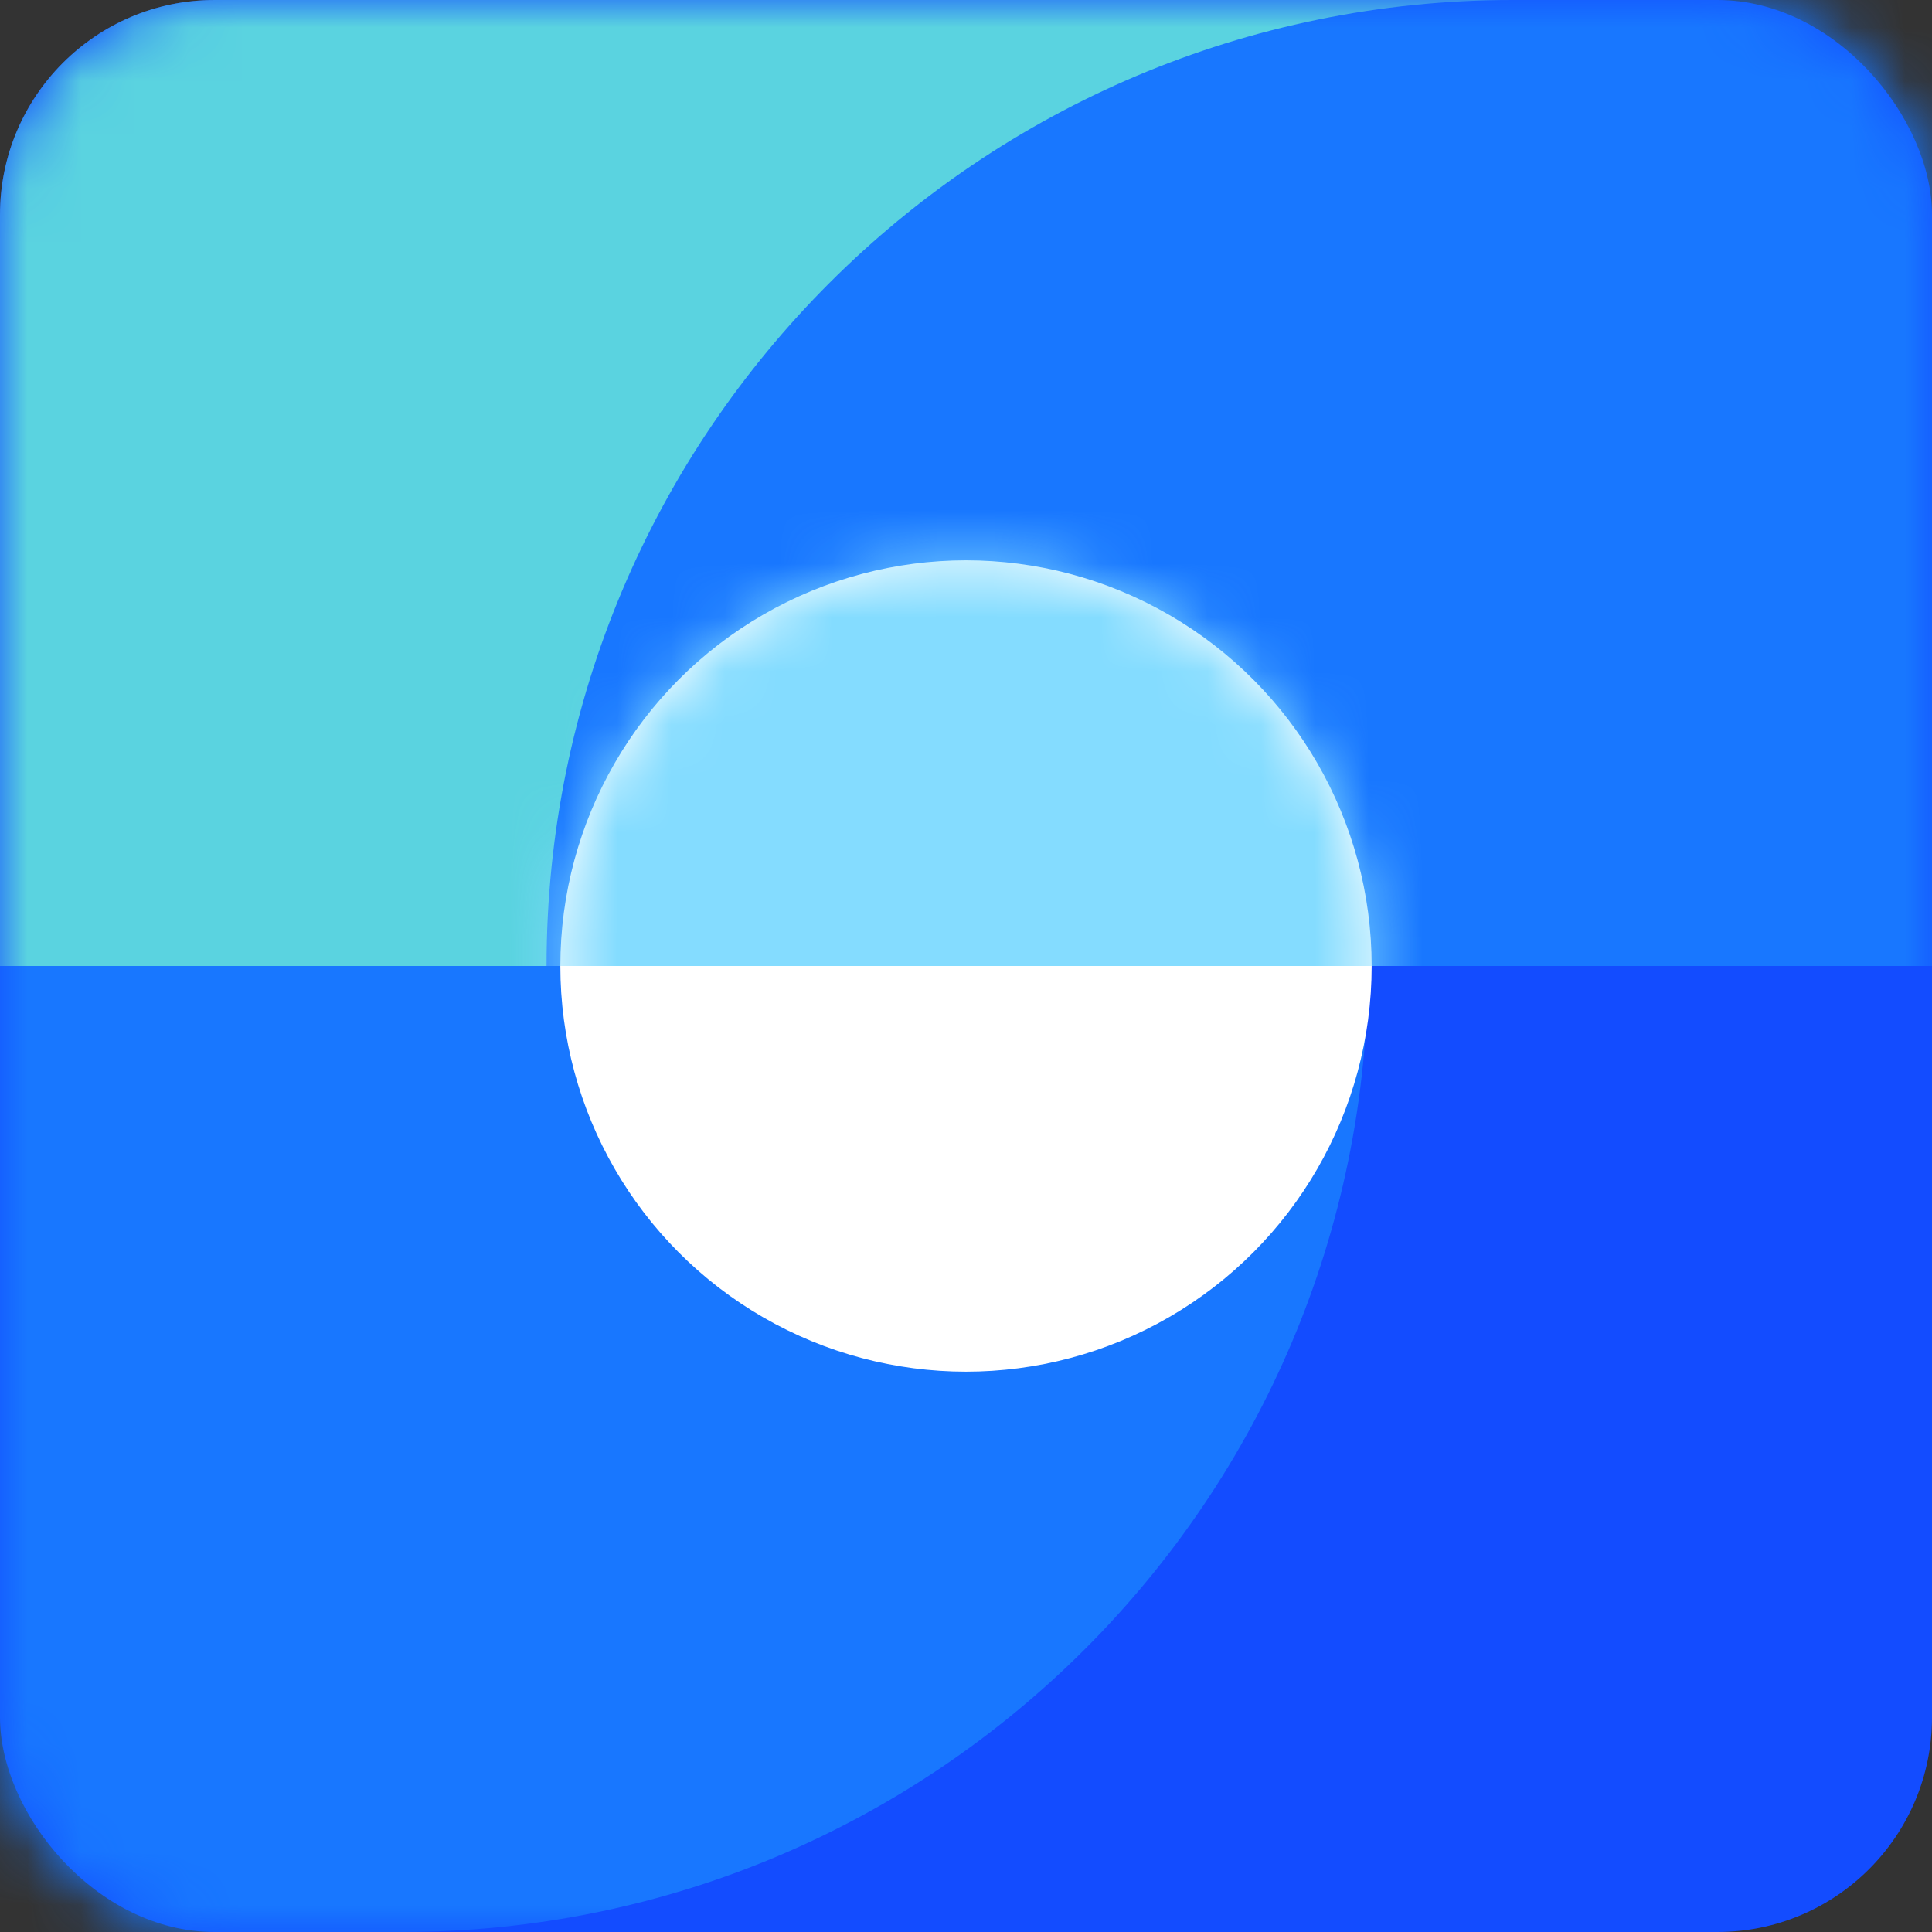 <svg width="36" height="36" viewBox="0 0 36 36" fill="none" xmlns="http://www.w3.org/2000/svg">
<rect x="0" y="0" width="36" height="36" fill="#333333" stroke="none"/>
<g clip-path="url(#clip0_56_2219)">
<rect width="36" height="36" rx="4" fill="#134CFF"/>
<mask id="mask0_56_2219" style="mask-type:luminance" maskUnits="userSpaceOnUse" x="0" y="0" width="36" height="36">
<path d="M0 4C0 1.791 1.791 0 4 0H32C34.209 0 36 1.791 36 4V32C36 34.209 34.209 36 32 36H4C1.791 36 0 34.209 0 32V4Z" fill="white"/>
</mask>
<g mask="url(#mask0_56_2219)">
<path d="M0 4C0 1.791 1.791 0 4 0H30C33.314 0 36 2.686 36 6V18H0V4Z" fill="#5AD3E0"/>
<path d="M10.184 18H46.184V0H28.184C18.242 0 10.184 8.059 10.184 18V18Z" fill="#1877FF"/>
<path d="M25.489 18H-10.511V36H7.489C17.43 36 25.489 27.941 25.489 18V18Z" fill="#1877FF"/>
<circle cx="18" cy="18" r="7.559" fill="white"/>
<mask id="mask1_56_2219" style="mask-type:luminance" maskUnits="userSpaceOnUse" x="10" y="10" width="16" height="16">
<circle cx="18" cy="18" r="7.559" fill="white"/>
</mask>
<g mask="url(#mask1_56_2219)">
<rect x="2.594" y="3.135" width="32.51" height="14.865" fill="#84DCFF"/>
</g>
</g>
</g>
<defs>
<clipPath id="clip0_56_2219">
<rect width="36" height="36" fill="white"/>
</clipPath>
</defs>
</svg>
